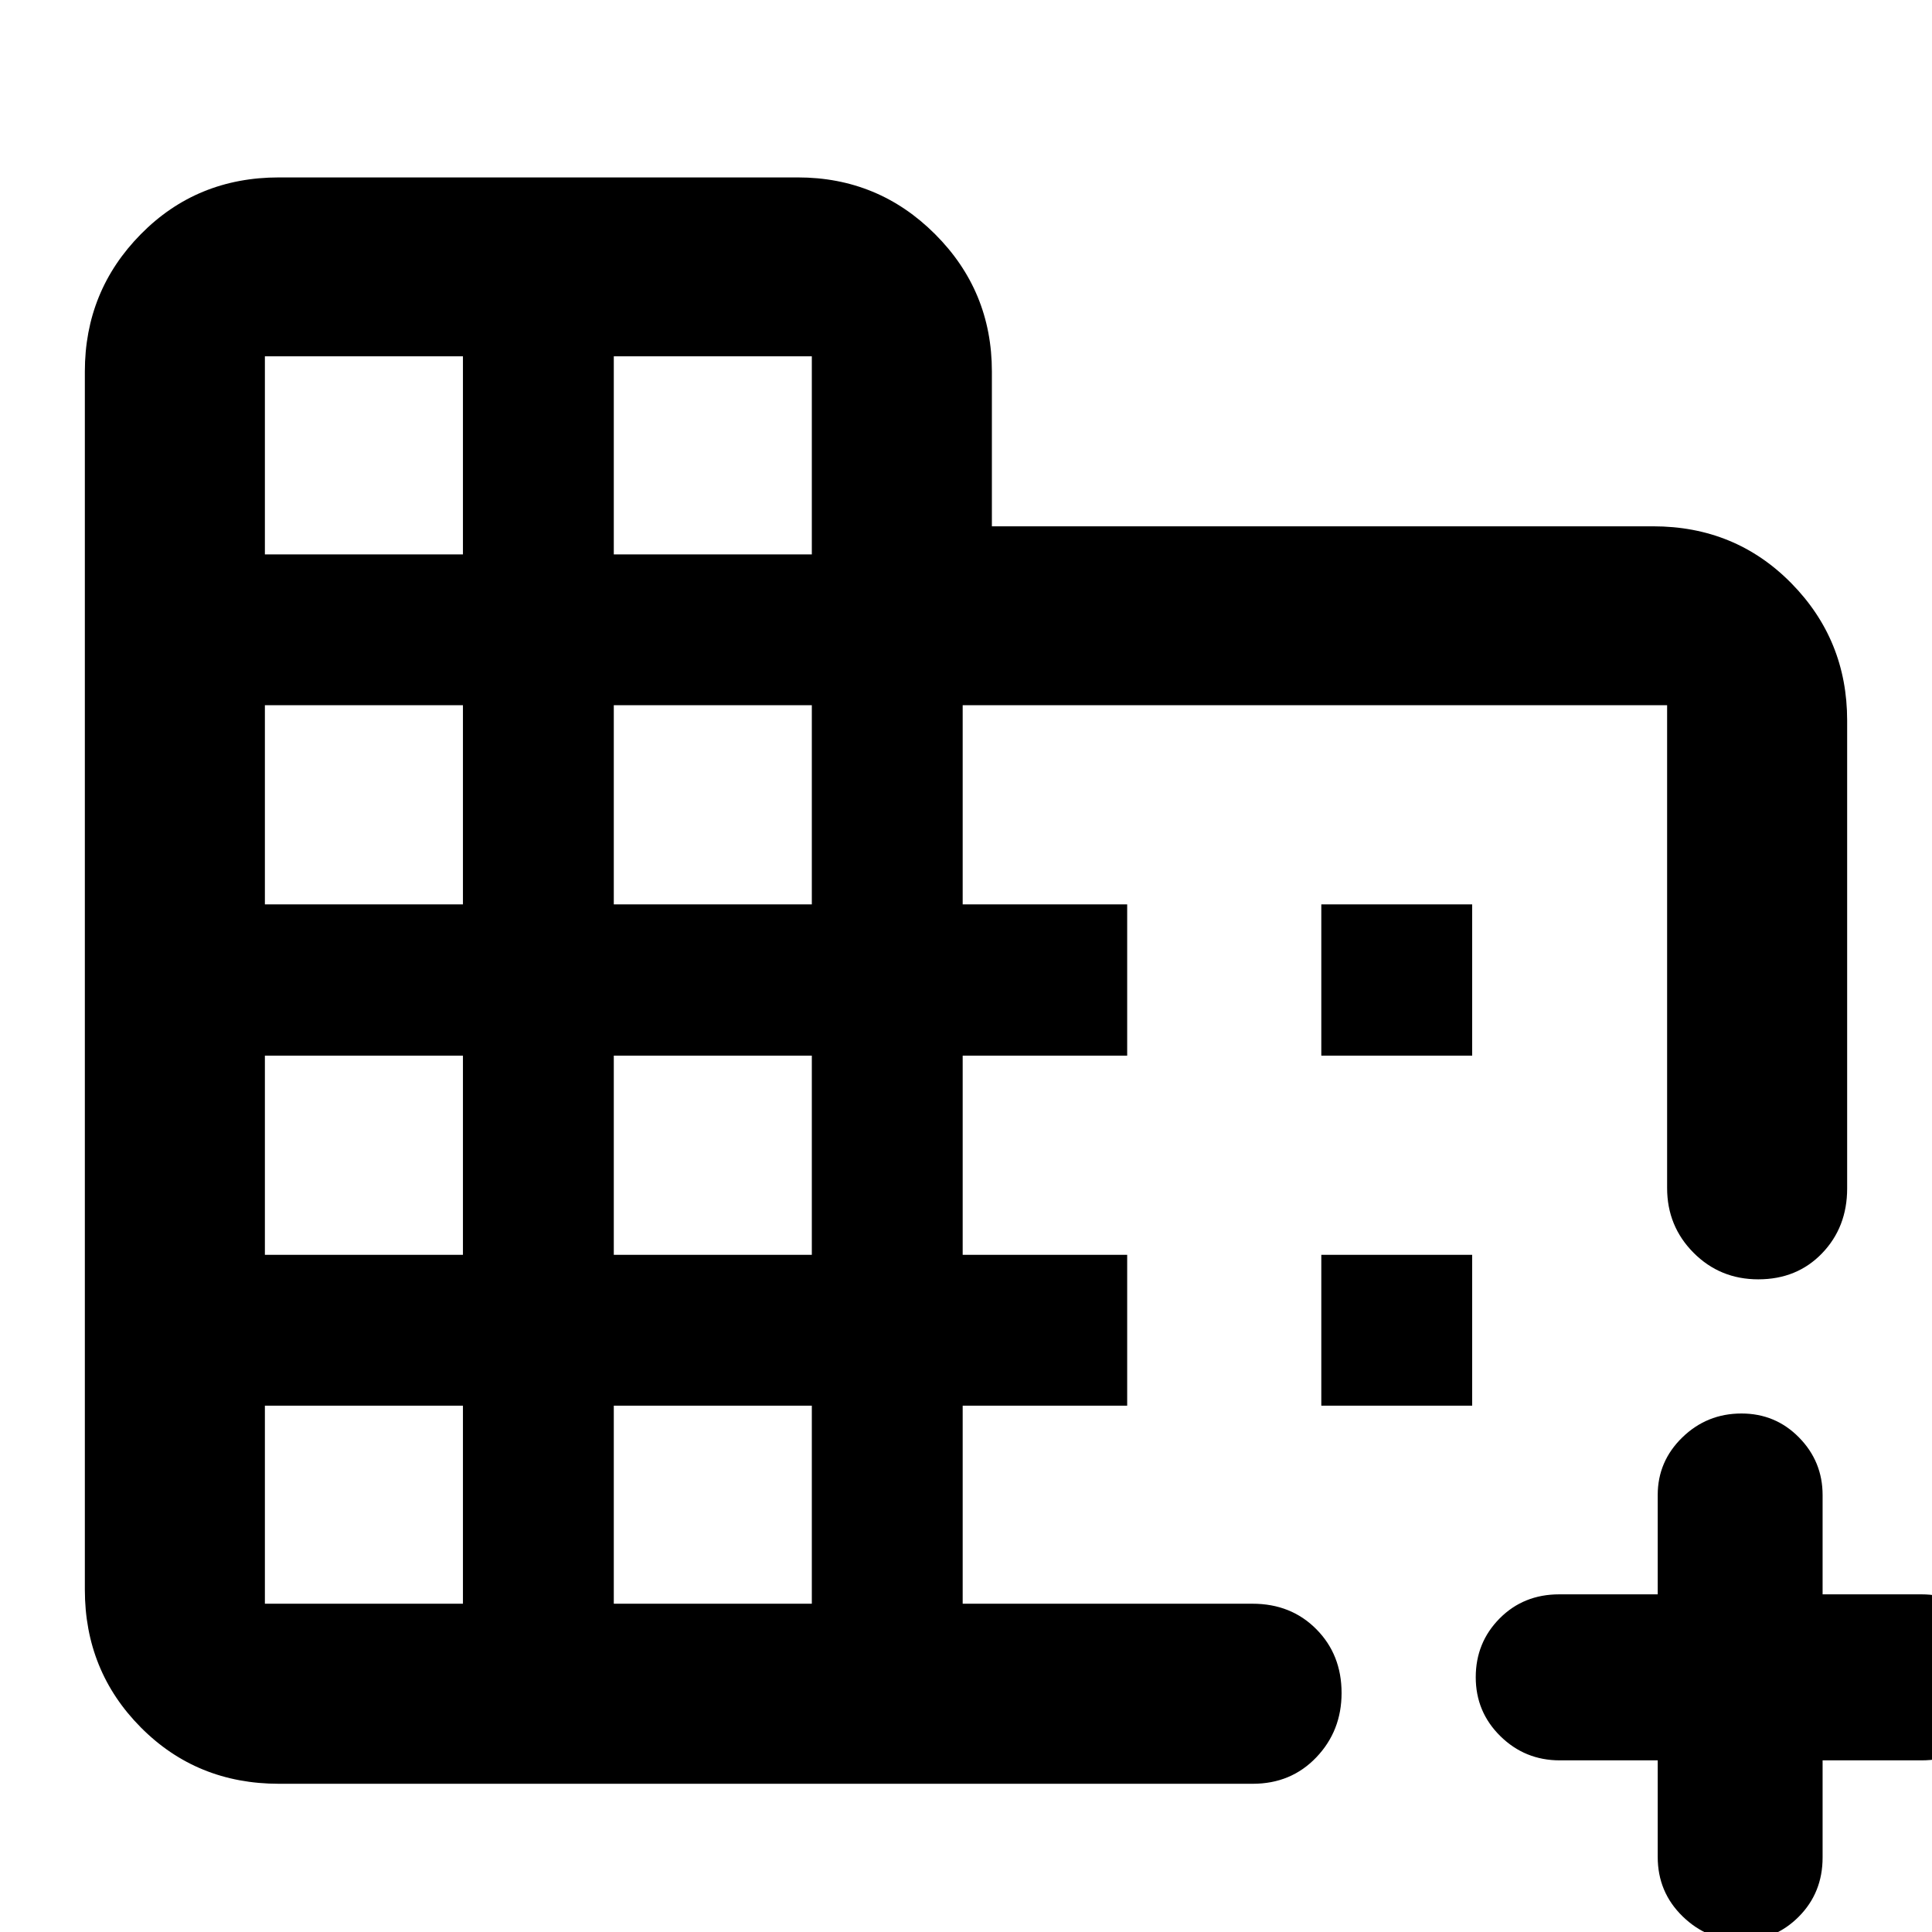 <svg xmlns="http://www.w3.org/2000/svg" height="40" viewBox="0 -960 960 960" width="40"><path d="M138.6-73.65q-40.82 0-68.63-28.01-27.81-28.01-27.81-68.43V-775.4q0-40.03 27.81-68.23 27.81-28.21 68.63-28.21h257.82q40.02 0 68.23 28.21 28.21 28.2 28.21 68.23v76.92H821.4q40.82 0 68.63 28.21 27.81 28.21 27.81 68.23v232.59q0 19.25-12.46 32.2-12.46 12.94-31.7 12.94-19.03 0-32.17-13.21-13.13-13.21-13.13-32.15v-239.91H478.35v98.97h81.74v75.16h-81.74v98.97h81.74v74.96h-81.74v98.4h144.01q19.16 0 31.71 12.65 12.55 12.64 12.55 31.7 0 18.84-12.55 31.98t-31.56 13.14H138.6Zm-6.98-89.47h98.41v-98.4h-98.41v98.4Zm0-173.36h98.41v-98.97h-98.41v98.97Zm0-174.13h98.41v-98.97h-98.41v98.97Zm0-173.92h98.41v-98.41h-98.41v98.41Zm173.37 521.41h98.4v-98.4h-98.4v98.4Zm0-173.36h98.4v-98.97h-98.4v98.97Zm0-174.13h98.4v-98.97h-98.4v98.97Zm0-173.92h98.4v-98.41h-98.4v98.41ZM865.23 4.27q-16.75 0-29.14-12.03-12.38-12.03-12.38-29.55v-47.98h-48.69q-17.27 0-29.5-12.03t-12.23-29.27q0-17.24 11.87-29.22 11.87-11.97 29.6-11.97h48.95v-49.36q0-16.72 12.22-28.61 12.23-11.89 29.38-11.89 16.92 0 28.62 11.92 11.71 11.91 11.71 28.62v49.32h49.21q16.87 0 28.89 12.06 12.03 12.07 12.03 29.18 0 17.42-11.63 29.34-11.63 11.91-29.29 11.91h-49.21V-37q0 17.48-11.83 29.38-11.83 11.89-28.58 11.89ZM656.55-435.45v-75.16h74.96v75.16h-74.96Zm0 173.93v-74.96h74.96v74.96h-74.96Z"/></svg>
